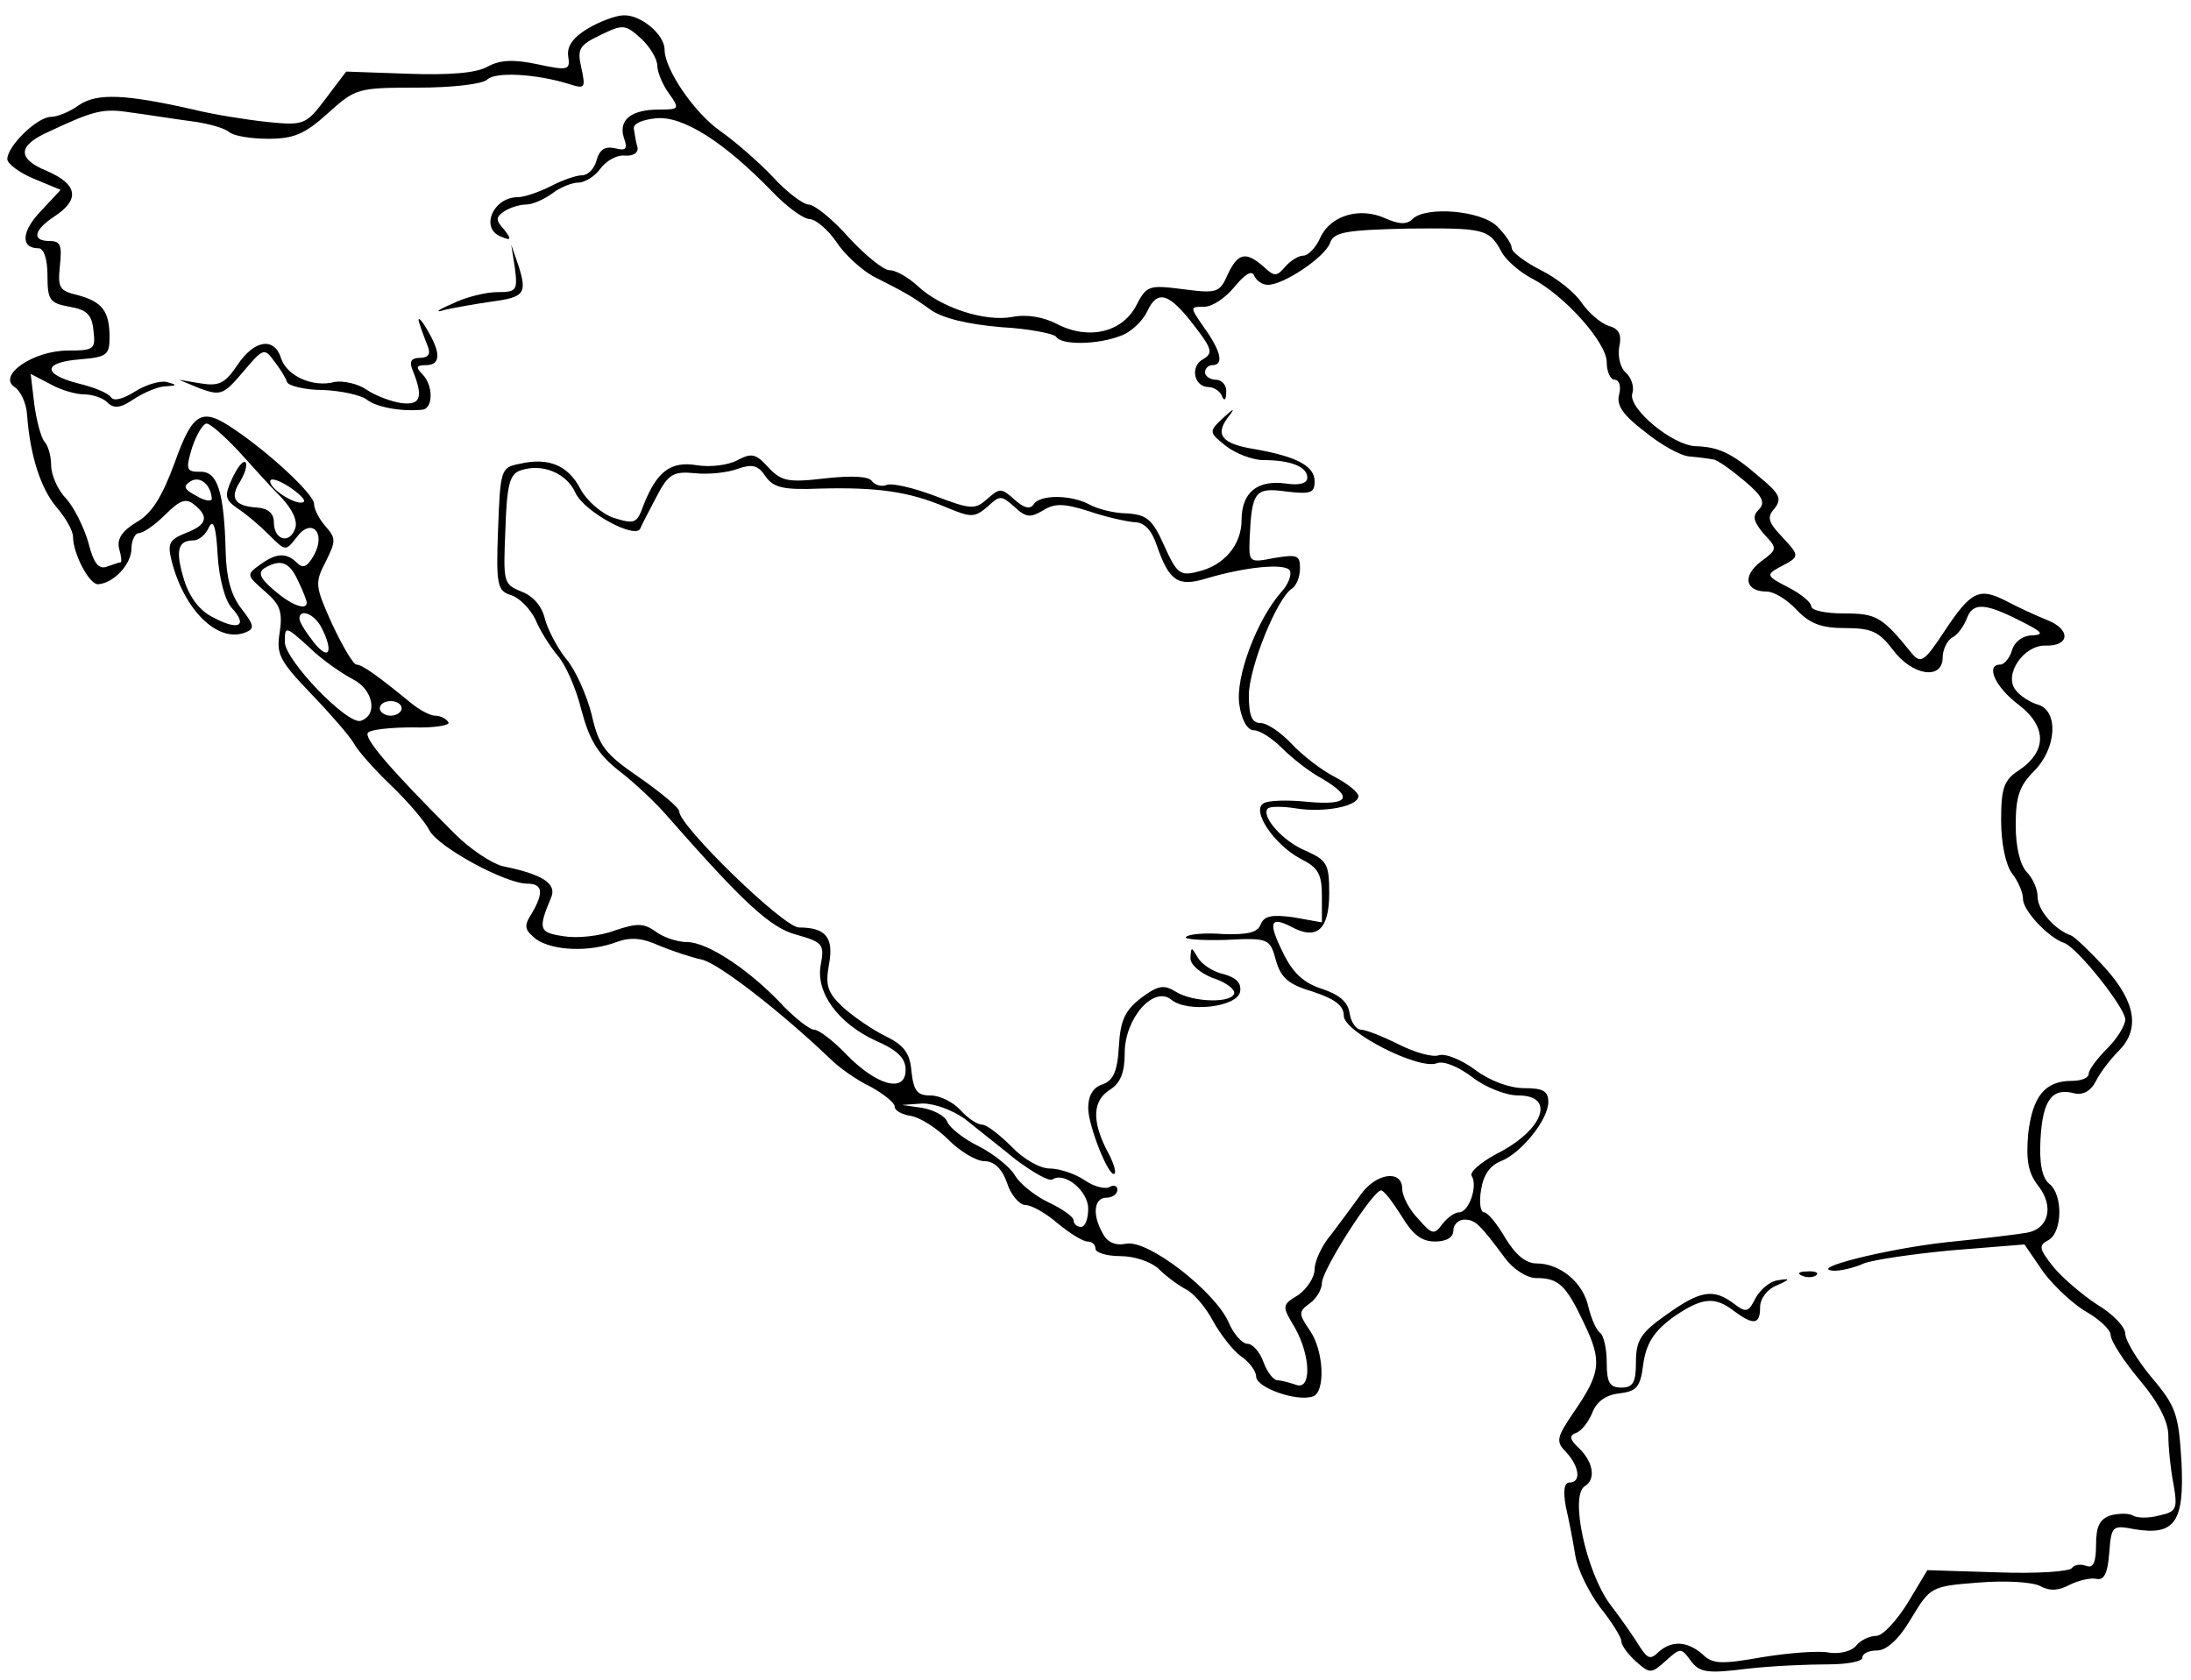 <?xml version="1.0" standalone="no"?>
<!DOCTYPE svg PUBLIC "-//W3C//DTD SVG 20010904//EN"
 "http://www.w3.org/TR/2001/REC-SVG-20010904/DTD/svg10.dtd">
<svg version="1.0" xmlns="http://www.w3.org/2000/svg"
 width="300pt" height="230pt" viewBox="0 0 300 230"
 preserveAspectRatio="xMidYMid meet">

<g transform="translate(0,230) scale(0.1,-0.1)"
fill="#000000" stroke="none">
<path d="M805 2261 c-20 -12 -29 -24 -27 -38 3 -19 0 -20 -42 -11 -33 7 -51 6
-68 -3 -15 -9 -52 -12 -109 -10 l-85 3 -28 -37 c-27 -36 -30 -37 -80 -32 -28
3 -73 10 -101 17 -93 21 -132 23 -157 6 -12 -9 -30 -16 -38 -16 -19 0 -60 -40
-60 -58 0 -6 17 -19 37 -27 l36 -15 -27 -29 c-27 -28 -28 -51 -3 -51 7 0 12
-15 12 -37 0 -34 3 -38 30 -43 24 -4 31 -11 33 -33 3 -25 1 -27 -35 -27 -47 0
-97 -34 -73 -50 8 -5 16 -22 17 -37 4 -57 19 -102 40 -127 13 -15 23 -33 23
-41 0 -23 22 -65 34 -65 21 1 46 27 46 49 0 11 5 21 10 21 6 0 22 11 36 25 21
21 29 23 40 14 21 -17 17 -28 -12 -39 -22 -9 -25 -14 -19 -38 17 -67 63 -113
101 -98 13 5 12 10 -5 32 -15 19 -21 43 -22 78 -2 82 -11 111 -35 110 -19 0
-20 3 -11 33 6 18 15 33 20 33 5 0 24 -17 43 -37 19 -21 45 -50 59 -64 16 -17
23 -33 19 -43 -8 -22 -29 -15 -29 9 0 12 -8 19 -23 20 -31 2 -38 13 -23 36 7
12 10 23 7 26 -3 3 -11 -7 -18 -22 -11 -24 -10 -29 7 -41 11 -7 30 -23 43 -36
23 -23 23 -23 38 -4 20 28 41 7 24 -24 -9 -16 -15 -19 -23 -11 -15 15 -29 14
-52 -3 -18 -13 -17 -14 8 -36 21 -18 24 -28 20 -56 -5 -30 0 -39 43 -84 26
-27 52 -57 58 -67 5 -10 28 -36 51 -58 23 -22 47 -50 53 -62 12 -23 104 -73
134 -73 21 0 23 -12 6 -41 -11 -17 -10 -22 6 -35 23 -16 73 -18 110 -4 19 7
35 6 59 -5 17 -7 44 -16 58 -19 23 -5 109 -72 176 -136 12 -12 36 -29 55 -38
18 -10 33 -22 33 -27 0 -6 10 -11 22 -13 13 -2 36 -17 52 -33 16 -16 38 -29
49 -29 13 0 24 -10 31 -30 5 -16 17 -30 25 -30 8 0 28 -11 44 -25 17 -14 35
-25 41 -25 6 0 11 -4 11 -10 0 -5 15 -10 34 -10 20 0 42 -8 52 -17 10 -10 26
-22 37 -28 11 -5 28 -25 38 -44 10 -18 27 -40 38 -48 12 -8 21 -21 21 -28 0
-15 56 -35 78 -27 17 6 15 63 -5 91 -15 22 -15 25 0 36 10 7 17 20 17 28 0 18
70 127 81 127 4 0 16 -16 28 -35 15 -25 27 -35 46 -35 16 0 25 6 25 15 0 8 7
15 15 15 15 0 21 -6 56 -53 11 -15 30 -27 42 -27 31 0 41 -9 66 -62 25 -52 23
-68 -15 -123 -23 -34 -24 -39 -9 -54 18 -20 20 -41 4 -41 -7 0 -9 -11 -5 -33
4 -17 10 -48 13 -67 3 -19 19 -51 34 -71 16 -20 29 -41 29 -46 0 -6 9 -18 20
-28 19 -17 21 -17 41 1 20 18 21 18 34 0 12 -16 22 -18 77 -11 35 4 84 6 111
6 26 0 47 4 47 9 0 6 9 10 20 10 13 0 30 15 47 44 26 43 27 44 92 49 36 3 74
1 85 -5 13 -7 25 -6 40 2 12 6 29 10 37 8 10 -2 15 8 17 35 3 38 4 39 35 33
55 -9 68 10 64 92 -4 65 -7 76 -41 116 -20 24 -36 51 -36 60 0 9 -17 27 -39
40 -21 14 -48 37 -60 52 -19 24 -20 29 -6 36 19 11 20 62 1 77 -10 8 -14 29
-12 62 3 53 16 70 46 62 12 -3 23 3 30 17 6 12 20 30 31 41 29 29 24 66 -18
113 -20 22 -42 43 -47 45 -23 8 -46 35 -46 53 0 11 -7 26 -15 34 -9 10 -15 34
-15 64 0 39 5 54 25 74 31 31 34 82 6 91 -11 3 -25 12 -31 20 -17 21 11 62 41
61 33 -1 35 22 2 35 -15 6 -41 18 -56 26 -37 19 -48 14 -85 -42 -27 -41 -32
-44 -44 -30 -41 51 -49 55 -93 55 -25 0 -45 4 -45 10 0 5 -14 17 -32 26 -29
15 -30 17 -12 27 29 15 29 15 4 42 -19 20 -21 27 -10 39 10 13 7 20 -21 43
-38 33 -56 41 -87 42 -32 1 -93 52 -87 72 3 9 -1 21 -8 28 -8 6 -12 22 -10 35
4 18 0 26 -15 30 -11 4 -27 18 -36 31 -9 14 -34 34 -56 45 -22 11 -40 25 -40
30 0 6 -9 19 -20 30 -22 22 -98 28 -116 10 -8 -8 -19 -7 -37 1 -35 16 -75 4
-89 -26 -6 -14 -17 -25 -23 -25 -7 0 -18 -7 -25 -15 -12 -14 -15 -14 -30 0
-24 21 -35 19 -49 -11 -11 -25 -15 -26 -61 -20 -47 6 -50 5 -64 -22 -19 -37
-65 -48 -108 -26 -19 10 -42 14 -62 10 -38 -7 -98 13 -129 42 -13 12 -30 22
-39 22 -8 0 -33 20 -56 45 -22 25 -47 45 -55 45 -7 0 -30 17 -49 38 -19 20
-51 48 -71 62 -36 25 -77 85 -77 112 0 21 -33 48 -56 47 -10 0 -32 -8 -49 -18z
m95 -51 c0 -8 7 -26 16 -38 15 -21 14 -22 -13 -22 -39 0 -56 -14 -49 -38 6
-16 3 -19 -12 -15 -14 3 -21 -2 -25 -16 -3 -12 -12 -21 -20 -21 -8 0 -28 -7
-43 -15 -16 -8 -36 -15 -45 -15 -34 0 -52 -43 -23 -54 14 -6 15 -4 4 10 -12
13 -11 17 1 25 8 5 21 9 30 9 8 0 24 7 35 15 10 8 27 15 36 15 9 0 23 9 30 19
8 11 23 19 33 18 11 -1 19 3 18 11 -2 6 -4 18 -5 25 -2 7 10 13 30 15 37 4 94
-33 159 -100 20 -21 43 -38 52 -38 9 -1 25 -15 36 -31 11 -17 34 -38 50 -47
47 -24 51 -26 79 -46 17 -12 51 -20 97 -24 38 -2 72 -9 75 -13 7 -12 57 -11
88 1 15 5 31 21 37 34 14 30 30 25 65 -21 24 -31 25 -37 11 -45 -18 -10 -12
-38 8 -38 7 0 16 -6 18 -12 3 -8 6 -6 6 5 1 9 -6 17 -14 17 -8 0 -15 5 -15 10
0 6 5 10 10 10 16 0 12 19 -11 51 -20 29 -20 29 0 29 11 0 29 12 42 28 14 17
23 22 26 15 3 -7 11 -13 19 -13 22 0 78 38 85 57 5 15 20 18 106 20 105 1 112
0 129 -32 6 -11 24 -27 41 -36 45 -23 103 -88 103 -115 0 -13 5 -24 11 -24 6
0 9 -9 6 -20 -4 -15 5 -28 35 -51 22 -18 49 -33 61 -34 12 -1 27 -3 32 -4 6 0
25 -14 43 -29 25 -21 30 -30 20 -40 -9 -9 -7 -16 7 -33 19 -20 19 -21 -4 -38
-26 -20 -21 -41 8 -41 10 0 28 -11 41 -25 18 -19 34 -25 66 -25 37 0 47 -5 66
-30 26 -35 68 -42 68 -10 0 10 6 23 13 27 8 4 16 16 20 26 8 22 24 22 73 -3
30 -15 34 -19 17 -20 -13 0 -24 -8 -28 -20 -3 -11 -11 -20 -16 -20 -21 0 -7
-31 25 -55 39 -30 39 -64 0 -90 -20 -13 -24 -24 -24 -68 0 -31 6 -61 15 -73 8
-10 15 -26 15 -35 0 -16 35 -53 56 -60 18 -6 84 -89 84 -105 0 -8 -11 -26 -25
-40 -14 -14 -25 -29 -25 -34 0 -6 -10 -10 -23 -10 -37 0 -54 -21 -60 -73 -3
-36 0 -53 14 -71 22 -28 14 -59 -16 -64 -11 -2 -60 -8 -110 -13 -82 -9 -194
-37 -153 -39 9 0 27 4 40 10 13 5 67 13 121 18 l99 8 26 -38 c15 -20 42 -45
60 -55 17 -10 32 -24 32 -31 0 -8 18 -36 40 -62 26 -31 39 -57 39 -76 0 -16 3
-46 7 -66 6 -34 4 -38 -19 -43 -14 -4 -31 -4 -37 0 -5 3 -19 3 -30 0 -15 -5
-20 -15 -20 -40 0 -25 -4 -33 -14 -29 -8 3 -16 1 -19 -3 -3 -5 -49 -8 -102 -6
l-96 3 -27 -45 c-15 -24 -34 -45 -43 -45 -9 0 -22 -6 -28 -14 -6 -7 -22 -11
-36 -9 -13 3 -54 0 -91 -6 -57 -10 -69 -10 -83 4 -21 18 -42 19 -60 3 -11 -11
-15 -9 -25 6 -6 10 -25 38 -42 60 -32 44 -55 148 -34 161 15 9 12 32 -7 51
-14 13 -15 18 -5 22 7 2 17 15 22 27 6 16 19 25 37 27 24 3 29 8 33 40 4 28
14 44 39 63 40 28 58 31 85 10 27 -20 36 -19 36 5 0 12 10 25 23 30 18 8 19
10 2 7 -11 -1 -24 -12 -31 -24 -10 -20 -13 -21 -30 -8 -28 21 -46 18 -92 -15
-36 -25 -42 -36 -42 -65 0 -28 -4 -35 -20 -35 -16 0 -20 7 -20 34 0 19 -4 37
-9 41 -5 3 -12 19 -16 35 -7 34 -39 60 -71 60 -15 0 -29 12 -43 35 -11 19 -24
35 -29 35 -5 0 -7 14 -4 31 3 20 12 33 27 39 28 11 65 57 65 81 0 15 -7 19
-33 19 -20 0 -47 10 -67 25 -19 14 -41 23 -50 20 -9 -3 -33 4 -55 15 -22 11
-45 20 -51 20 -7 0 -14 10 -16 22 -2 16 -14 26 -38 34 -25 8 -40 22 -53 49
-21 42 -18 51 11 36 35 -19 52 -4 52 46 0 40 -3 45 -32 58 -32 13 -62 48 -52
58 3 3 21 3 39 0 39 -6 85 3 85 17 0 5 -15 17 -32 26 -18 9 -45 30 -59 45 -15
16 -34 29 -43 29 -12 0 -16 10 -16 38 0 38 39 134 59 146 6 4 11 16 11 28 0
18 -4 19 -35 14 -35 -7 -35 -6 -34 26 3 65 7 71 50 65 34 -4 39 -2 39 14 0 21
-25 34 -82 44 -44 7 -55 19 -37 43 11 14 9 14 -7 -1 -19 -18 -19 -19 5 -38 13
-10 36 -19 51 -19 37 0 60 -9 60 -24 0 -8 -11 -11 -30 -8 -38 5 -60 -12 -60
-50 0 -34 -24 -63 -61 -71 -23 -6 -28 -2 -45 36 -16 36 -24 42 -50 44 -18 0
-41 6 -52 12 -26 14 -69 14 -77 0 -5 -7 -14 -4 -26 7 -18 16 -20 16 -37 1 -17
-15 -22 -15 -72 4 -29 11 -59 18 -66 15 -7 -3 -16 0 -20 5 -4 7 -28 8 -64 4
-51 -6 -60 -4 -78 15 -17 19 -23 20 -42 10 -13 -7 -37 -10 -56 -7 -36 6 -55
-9 -73 -55 -9 -25 -12 -26 -41 -17 -17 6 -37 24 -45 39 -17 33 -44 44 -83 35
-26 -5 -27 -7 -30 -89 -3 -78 -1 -85 18 -91 12 -4 26 -19 33 -33 6 -15 20 -37
30 -49 11 -12 26 -46 33 -75 11 -41 22 -60 51 -83 21 -16 52 -45 68 -64 102
-116 140 -152 176 -161 35 -10 38 -13 33 -40 -8 -38 23 -81 75 -105 30 -13 41
-24 41 -40 0 -32 -39 -22 -81 21 -18 19 -38 34 -44 34 -6 0 -24 14 -41 31 -46
50 -105 89 -133 89 -14 0 -34 7 -44 15 -16 11 -25 11 -55 1 -21 -8 -52 -11
-70 -8 -34 5 -36 9 -17 54 7 18 -12 31 -67 42 -15 4 -44 23 -65 44 -89 89
-126 132 -119 139 4 4 31 7 61 7 30 -1 52 3 49 7 -3 5 -11 9 -18 9 -7 0 -22 8
-34 18 -44 36 -66 52 -74 52 -4 0 -19 25 -33 55 -24 53 -24 57 -9 86 14 28 14
32 0 48 -9 10 -16 24 -16 31 0 13 -60 69 -109 102 -45 31 -57 24 -82 -46 -17
-46 -31 -69 -52 -81 -20 -12 -27 -23 -24 -36 3 -10 4 -19 2 -19 -2 0 -10 -3
-19 -6 -11 -4 -18 5 -25 33 -6 21 -20 49 -31 61 -11 11 -20 32 -20 45 0 12 -4
27 -9 32 -5 6 -11 29 -14 51 l-5 42 27 -14 c14 -8 35 -14 46 -14 12 0 26 -5
32 -11 9 -9 18 -8 37 5 14 9 33 17 43 17 16 1 16 2 1 6 -9 2 -29 -4 -43 -13
-16 -10 -29 -14 -33 -8 -4 6 -24 14 -45 19 -50 13 -48 29 3 33 36 3 40 6 40
30 0 36 -10 49 -44 58 -25 6 -27 10 -24 40 3 28 1 34 -14 34 -25 0 -22 15 7
34 35 23 31 44 -11 62 -39 16 -40 33 -3 51 68 32 79 35 118 29 23 -3 60 -9 83
-12 24 -3 47 -10 52 -15 6 -5 29 -9 53 -9 35 0 50 6 82 35 38 34 40 35 123 35
48 0 89 5 95 11 11 11 67 8 112 -6 22 -7 23 -6 17 22 -6 26 -3 31 26 45 31 15
34 15 56 -5 12 -11 22 -28 22 -37z m223 -579 c78 2 121 -4 171 -25 36 -15 40
-15 58 0 17 16 19 16 37 0 16 -15 22 -15 39 -5 16 10 28 10 63 -1 23 -8 51
-14 62 -15 14 0 24 -11 31 -32 17 -49 29 -57 68 -45 54 16 107 21 114 11 3 -6
-2 -19 -11 -29 -34 -38 -64 -118 -58 -155 3 -21 11 -35 20 -35 8 0 25 -11 38
-24 14 -14 38 -33 55 -42 44 -26 37 -37 -19 -32 -28 3 -55 2 -61 -2 -17 -10
15 -57 51 -76 24 -12 29 -21 29 -51 l0 -36 -39 7 c-30 4 -40 2 -45 -10 -4 -11
-18 -14 -51 -13 -24 2 -48 0 -51 -4 -4 -3 21 -5 54 -4 59 3 61 2 69 -28 7 -24
17 -33 51 -43 30 -10 42 -19 42 -33 0 -22 102 -74 127 -65 9 4 29 -4 49 -19
18 -14 46 -25 63 -25 52 0 34 -48 -30 -80 -22 -12 -37 -25 -34 -30 9 -14 -4
-50 -17 -50 -6 0 -16 -7 -23 -16 -11 -15 -14 -15 -33 7 -12 12 -22 31 -22 41
0 27 -36 22 -57 -8 -10 -14 -28 -38 -40 -54 -13 -15 -23 -37 -23 -48 0 -11
-10 -26 -22 -35 -23 -14 -23 -15 -5 -45 22 -39 23 -87 1 -78 -9 3 -20 6 -25 6
-5 0 -14 11 -19 25 -5 14 -15 25 -22 25 -7 0 -19 13 -26 30 -19 42 -110 113
-140 107 -15 -3 -26 2 -32 14 -15 26 -12 49 5 49 8 0 15 5 15 11 0 5 -5 7 -10
4 -6 -4 -22 0 -35 9 -13 9 -35 16 -48 16 -13 0 -36 13 -52 30 -16 16 -34 30
-40 30 -7 0 -20 9 -30 20 -10 11 -28 20 -41 20 -18 0 -23 6 -26 33 -2 25 -10
36 -37 49 -18 9 -44 27 -58 40 -20 19 -23 29 -18 57 7 37 -4 51 -41 51 -21 0
-164 139 -164 159 0 5 -24 25 -54 46 -48 33 -56 43 -66 87 -7 27 -22 61 -35
76 -12 15 -25 40 -29 55 -4 17 -16 31 -32 37 -25 10 -25 13 -22 85 2 62 6 76
21 81 30 10 63 -4 75 -31 12 -26 84 -65 89 -48 2 5 12 24 22 43 16 31 23 35
53 32 18 -2 45 1 58 6 20 7 28 5 38 -10 11 -16 25 -19 75 -17z m-833 -14 c0
-4 -10 -3 -21 4 -17 9 -19 13 -8 20 13 8 28 -5 29 -24z m126 -4 c-7 -7 -46 16
-46 28 0 5 11 2 25 -7 14 -9 24 -19 21 -21z m-99 -145 c23 -25 10 -32 -24 -14
-19 9 -33 27 -41 52 -12 40 -9 54 13 54 7 0 17 8 21 18 6 12 10 1 12 -38 2
-32 10 -62 19 -72z m91 37 c7 -14 12 -28 12 -30 0 -12 -22 -3 -45 17 -19 16
-22 24 -13 30 22 13 34 9 46 -17z m32 -64 c17 -33 11 -47 -10 -21 -11 14 -20
28 -20 33 0 14 20 7 30 -12z m43 -71 c28 -14 35 -49 11 -57 -18 -6 -104 83
-104 108 0 22 1 22 33 -7 17 -17 45 -36 60 -44z m67 -40 c0 -5 -7 -10 -15 -10
-8 0 -15 5 -15 10 0 6 7 10 15 10 8 0 15 -4 15 -10z m771 -562 c16 -13 48 -38
70 -56 23 -17 45 -30 50 -27 17 11 49 -16 49 -40 0 -14 -4 -25 -10 -25 -5 0
-10 4 -10 9 0 5 -16 16 -35 25 -19 9 -39 26 -45 36 -6 11 -28 29 -49 40 -21
10 -41 26 -44 34 -3 8 -18 16 -34 19 l-28 4 28 2 c17 0 41 -9 58 -21z"/>
<path d="M705 1933 c4 -31 2 -33 -24 -33 -16 0 -44 -7 -62 -16 -21 -9 -25 -13
-9 -8 14 3 42 8 63 11 45 6 49 11 37 49 l-10 29 5 -32z" id="RS" name="Serbia"/>
<path d="M574 1858 c3 -10 9 -25 12 -33 4 -10 0 -15 -11 -15 -12 0 -15 -5 -10
-17 15 -37 11 -48 -15 -45 -14 2 -36 10 -49 19 -12 8 -32 12 -43 10 -29 -8
-65 8 -73 32 -9 30 -37 26 -60 -9 -17 -25 -25 -29 -50 -25 l-30 5 29 -12 c28
-10 32 -9 59 23 27 32 29 33 42 15 8 -10 16 -23 18 -29 1 -5 24 -11 49 -11 25
-1 52 -7 60 -13 12 -10 46 -17 76 -14 15 1 16 33 0 49 -9 9 -8 12 5 12 21 0
21 17 1 50 -8 14 -13 17 -10 8z"/>
<path d="M2468 553 c7 -3 16 -2 19 1 4 3 -2 6 -13 5 -11 0 -14 -3 -6 -6z"/>
<path d="M1630 988 c0 -9 13 -20 30 -27 17 -5 30 -15 30 -20 0 -15 -56 -14
-80 1 -16 10 -24 9 -47 -8 -22 -17 -29 -30 -31 -67 -2 -35 -8 -47 -23 -52 -12
-4 -19 -15 -19 -32 0 -25 29 -97 36 -90 3 2 -2 17 -11 33 -20 40 -19 67 5 82
14 9 20 23 20 50 0 48 40 93 64 73 22 -18 90 -10 94 11 2 12 -5 19 -22 24 -15
3 -31 14 -36 23 -9 15 -9 15 -10 -1z"/>
</g>
</svg>
